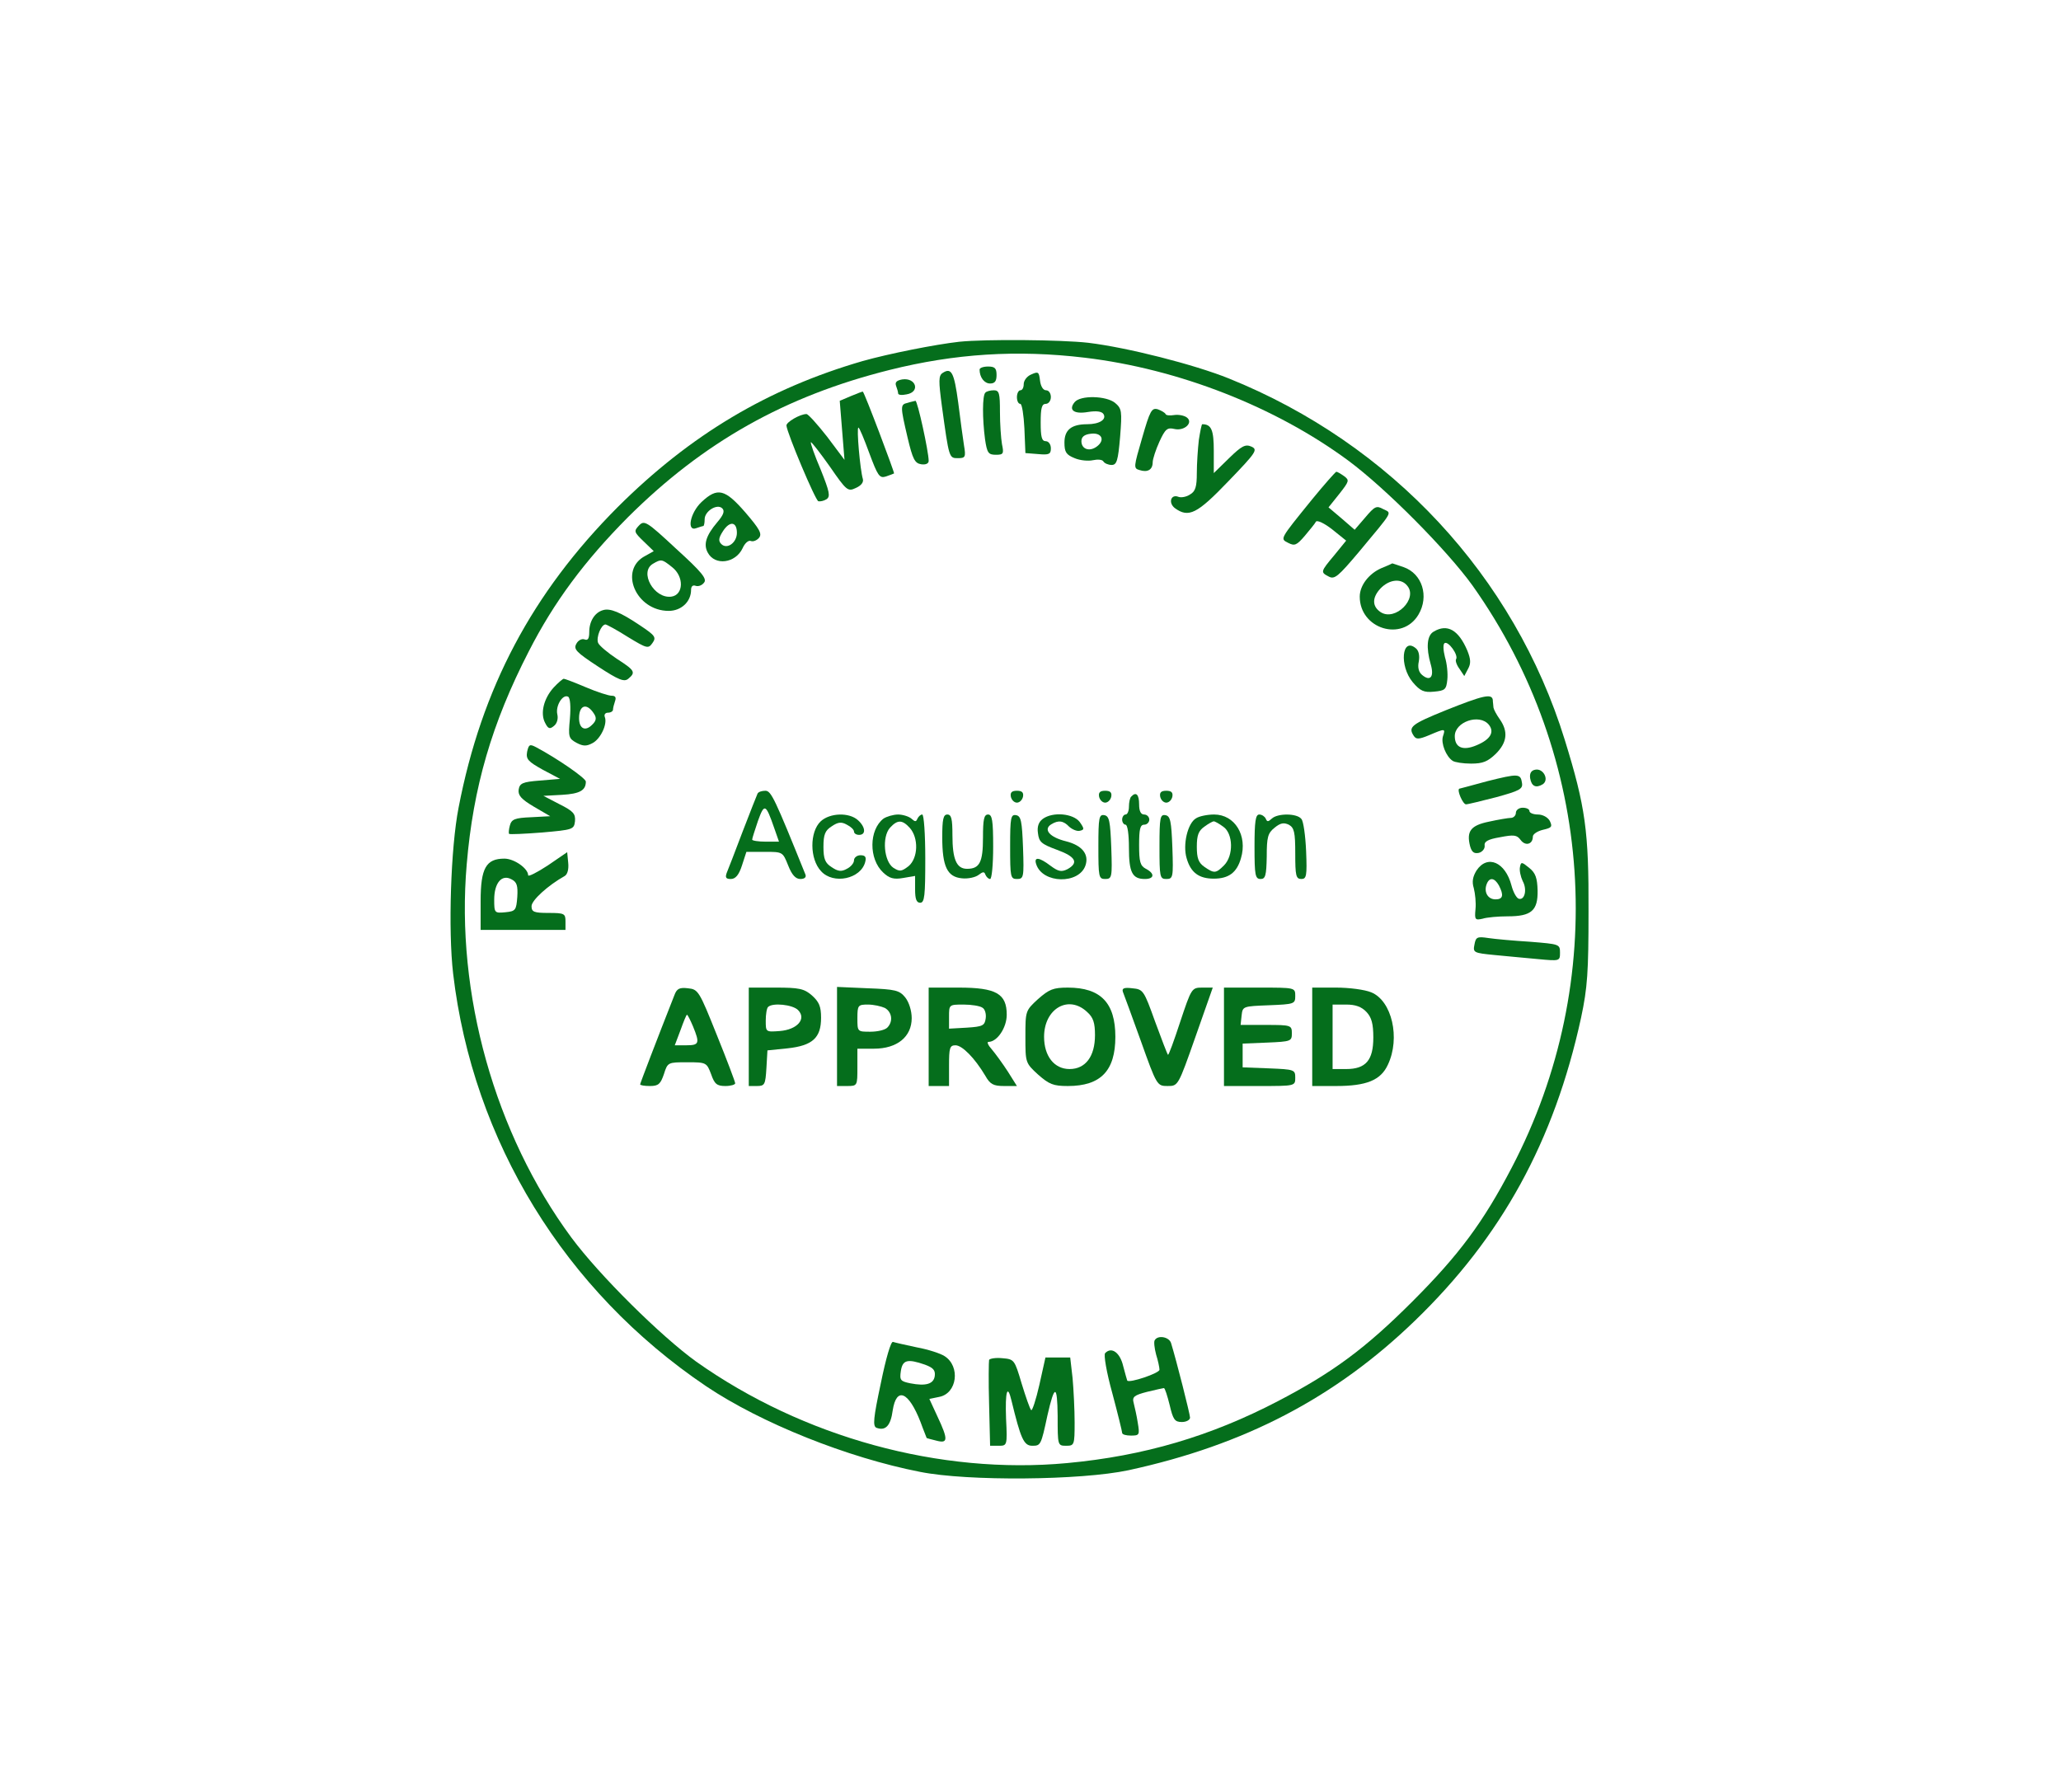 <?xml version="1.0" standalone="no"?>
<!DOCTYPE svg PUBLIC "-//W3C//DTD SVG 20010904//EN"
 "http://www.w3.org/TR/2001/REC-SVG-20010904/DTD/svg10.dtd">
<svg version="1.0" xmlns="http://www.w3.org/2000/svg"
 width="230pt" height="200pt" viewBox="0 0 530 528"
 preserveAspectRatio="xMidYMid meet">

<g transform="translate(0,528) scale(0.1,-0.1)"
fill="#056e1c" stroke="none">
<path d="M2440 4273 c-71 -8 -207 -35 -285 -57 -279 -81 -507 -217 -721 -430
-252 -253 -401 -533 -469 -886 -23 -117 -31 -361 -16 -489 58 -493 329 -935
746 -1216 161 -108 415 -210 630 -252 140 -28 474 -25 614 5 341 74 608 213
843 440 256 247 411 530 490 893 19 89 22 135 22 314 1 235 -9 308 -70 505
-149 482 -511 872 -990 1065 -102 41 -298 91 -414 105 -79 9 -303 11 -380 3z
m370 -47 c277 -33 562 -145 776 -303 112 -83 291 -264 366 -368 359 -506 404
-1164 116 -1715 -84 -161 -155 -257 -293 -395 -138 -138 -234 -209 -395 -293
-199 -104 -396 -162 -622 -183 -375 -35 -778 76 -1093 299 -104 75 -285 254
-368 366 -225 305 -341 718 -308 1099 19 227 74 416 183 628 74 145 164 266
292 395 222 221 463 357 771 434 192 48 375 60 575 36z"/>
<path d="M2500 4191 c0 -23 14 -41 31 -41 14 0 19 7 19 25 0 20 -5 25 -25 25
-14 0 -25 -4 -25 -9z"/>
<path d="M2391 4181 c-12 -8 -12 -23 -2 -98 21 -153 21 -153 47 -153 22 0 24
3 18 38 -3 20 -11 77 -17 126 -12 89 -20 104 -46 87z"/>
<path d="M2653 4177 c-13 -5 -23 -18 -23 -29 0 -10 -4 -18 -10 -18 -5 0 -10
-9 -10 -20 0 -11 4 -20 10 -20 5 0 10 -33 12 -72 l3 -73 38 -3 c32 -3 37 0 37
17 0 12 -7 21 -15 21 -12 0 -15 13 -15 55 0 42 3 55 15 55 8 0 15 9 15 20 0
11 -6 20 -14 20 -9 0 -16 12 -18 29 -3 25 -5 27 -25 18z"/>
<path d="M2272 4162 c-16 -3 -22 -8 -18 -19 3 -8 6 -18 6 -22 0 -5 11 -6 25
-3 41 7 28 50 -13 44z"/>
<path d="M2121 4113 l-33 -14 7 -87 7 -87 -51 68 c-29 37 -56 67 -61 67 -19 0
-60 -24 -59 -34 2 -23 85 -220 94 -223 6 -1 16 1 24 6 12 8 9 22 -17 87 -18
42 -31 79 -29 81 2 1 27 -31 56 -72 49 -71 53 -74 76 -63 16 7 24 17 21 27 -8
27 -19 151 -13 151 3 0 17 -34 32 -75 25 -67 30 -75 49 -69 12 4 22 8 24 9 2
2 -87 238 -92 241 0 1 -16 -5 -35 -13z"/>
<path d="M2517 4123 c-9 -8 -9 -76 -1 -137 6 -41 10 -46 32 -46 22 0 24 3 18
31 -3 17 -6 60 -6 95 0 55 -2 64 -18 64 -10 0 -22 -3 -25 -7z"/>
<path d="M2780 4095 c-19 -23 -2 -36 39 -29 25 4 41 2 46 -6 10 -16 -12 -30
-48 -30 -47 0 -67 -17 -67 -54 0 -28 5 -36 30 -46 16 -7 41 -9 54 -6 14 3 28
2 31 -4 3 -5 14 -10 24 -10 15 0 19 12 25 83 6 76 5 83 -15 100 -26 21 -102
23 -119 2z m65 -131 c-22 -16 -45 -7 -45 16 0 13 9 20 28 22 32 4 43 -19 17
-38z"/>
<path d="M2288 4093 c-22 -5 -22 -9 0 -103 15 -63 21 -75 40 -78 13 -2 22 2
22 10 0 27 -33 178 -39 177 -3 -1 -14 -3 -23 -6z"/>
<path d="M2979 3990 c-25 -86 -26 -90 -8 -95 24 -8 39 1 39 23 0 9 9 37 20 61
17 37 23 42 44 37 30 -7 58 20 35 35 -8 5 -24 8 -36 6 -12 -2 -24 -1 -25 3 -2
4 -12 10 -23 14 -18 5 -23 -4 -46 -84z"/>
<path d="M3146 3984 c-3 -26 -6 -70 -6 -98 0 -40 -4 -54 -20 -63 -10 -7 -26
-10 -34 -7 -22 9 -31 -17 -11 -33 41 -30 66 -17 158 79 83 86 87 93 68 102
-18 8 -29 2 -66 -34 l-45 -44 0 66 c0 61 -7 78 -34 78 -2 0 -6 -21 -10 -46z"/>
<path d="M3480 3809 c-98 -121 -95 -116 -70 -129 18 -9 24 -7 48 21 15 18 30
36 33 42 4 5 25 -5 48 -23 l41 -33 -35 -43 c-41 -49 -41 -50 -16 -63 17 -9 28
1 88 72 104 125 98 114 72 127 -20 11 -25 8 -53 -25 l-31 -36 -38 33 -39 33
32 40 c29 37 30 40 14 52 -10 7 -20 13 -23 13 -3 -1 -35 -37 -71 -81z"/>
<path d="M1681 3801 c-34 -32 -45 -89 -15 -77 9 3 18 6 20 6 2 0 4 9 4 20 0
24 37 47 52 32 8 -8 3 -20 -15 -41 -33 -39 -41 -65 -28 -89 21 -40 82 -32 103
13 6 14 17 24 24 21 7 -3 18 2 24 9 10 12 2 26 -40 75 -60 69 -82 75 -129 31z
m104 -91 c0 -29 -29 -50 -46 -33 -9 9 -8 18 5 38 20 31 41 28 41 -5z"/>
<path d="M1496 3731 c-15 -16 -14 -19 14 -46 l30 -29 -25 -14 c-79 -41 -28
-162 69 -162 37 0 66 27 66 62 0 10 5 15 13 12 8 -3 19 1 25 9 10 11 -6 31
-82 100 -88 82 -94 85 -110 68z m98 -122 c36 -28 34 -82 -2 -87 -51 -7 -96 73
-54 97 24 14 26 14 56 -10z"/>
<path d="M3684 3606 c-37 -16 -64 -51 -64 -84 0 -95 125 -134 173 -53 32 54
11 121 -44 140 -18 6 -32 11 -33 11 -1 -1 -15 -7 -32 -14z m76 -52 c32 -38
-35 -105 -78 -78 -26 17 -26 43 -1 70 26 27 61 31 79 8z"/>
<path d="M1390 3482 c-24 -7 -40 -33 -40 -64 0 -20 -4 -26 -14 -22 -8 3 -19
-3 -24 -13 -9 -16 0 -25 64 -67 61 -40 77 -46 89 -36 23 19 19 25 -34 59 -27
18 -52 39 -55 47 -6 16 9 54 22 54 3 0 33 -16 66 -37 56 -34 60 -35 72 -18 12
17 9 22 -36 52 -58 39 -89 52 -110 45z"/>
<path d="M3838 3419 c-20 -11 -23 -47 -9 -96 11 -37 -1 -52 -25 -32 -10 8 -14
22 -10 40 3 17 0 32 -9 39 -41 34 -49 -52 -9 -100 22 -26 33 -31 63 -28 32 3
36 6 39 35 2 18 -1 48 -7 67 -5 20 -6 38 -1 41 11 7 41 -35 34 -47 -3 -4 1
-17 10 -29 l14 -21 11 21 c9 16 8 29 -2 54 -26 61 -59 80 -99 56z"/>
<path d="M1245 3254 c-29 -32 -40 -76 -25 -104 9 -18 14 -19 26 -9 9 7 13 21
10 34 -6 25 16 61 32 52 6 -4 8 -29 5 -65 -5 -53 -4 -58 20 -71 19 -10 29 -10
46 -1 24 12 45 56 37 77 -3 7 1 13 9 13 8 0 15 4 15 9 0 5 3 16 6 25 4 11 1
16 -10 16 -9 0 -43 11 -76 25 -33 14 -62 25 -65 25 -3 0 -17 -12 -30 -26z
m119 -77 c8 -12 7 -21 -6 -33 -20 -20 -38 -11 -38 20 0 39 23 46 44 13z"/>
<path d="M3873 3187 c-101 -41 -111 -49 -94 -75 7 -11 15 -11 46 2 47 20 48
20 40 -4 -6 -20 9 -59 29 -72 6 -4 30 -8 54 -8 35 0 49 6 73 29 33 33 37 65
12 101 -10 14 -18 29 -19 35 0 5 -2 16 -2 23 -3 19 -29 13 -139 -31z m127 -42
c18 -22 5 -44 -36 -61 -40 -17 -64 -7 -64 27 0 42 72 67 100 34z"/>
<path d="M1167 3065 c-4 -22 3 -29 46 -53 l51 -27 -60 -5 c-51 -4 -59 -8 -62
-27 -2 -17 8 -28 45 -50 l48 -28 -56 -3 c-49 -2 -58 -6 -63 -25 -3 -11 -4 -23
-2 -24 2 -2 45 0 97 4 91 8 94 9 97 33 2 22 -5 30 -45 50 l-48 25 55 3 c52 3
70 13 70 39 0 10 -84 68 -146 101 -19 10 -22 9 -27 -13z"/>
<path d="M4137 3012 c-12 -2 -17 -11 -15 -25 4 -24 17 -30 37 -18 20 13 2 48
-22 43z"/>
<path d="M3995 2978 c-44 -12 -81 -22 -82 -22 -7 -5 11 -46 20 -46 6 0 46 10
89 21 69 19 79 24 76 42 -4 28 -11 28 -103 5z"/>
<path d="M1846 2942 c-2 -4 -22 -55 -44 -112 -22 -58 -43 -113 -47 -122 -5
-14 -2 -18 12 -18 14 0 24 12 33 40 l13 40 54 0 c53 0 53 0 69 -40 11 -28 22
-40 36 -40 12 0 18 5 15 13 -90 223 -101 247 -118 247 -10 0 -20 -3 -23 -8z
m49 -102 l14 -40 -39 0 c-22 0 -40 3 -40 6 0 4 8 28 17 55 19 53 23 51 48 -21z"/>
<path d="M2592 2933 c2 -10 10 -18 18 -18 8 0 16 8 18 18 2 12 -3 17 -18 17
-15 0 -20 -5 -18 -17z"/>
<path d="M2852 2933 c2 -10 10 -18 18 -18 8 0 16 8 18 18 2 12 -3 17 -18 17
-15 0 -20 -5 -18 -17z"/>
<path d="M3032 2933 c2 -10 10 -18 18 -18 8 0 16 8 18 18 2 12 -3 17 -18 17
-15 0 -20 -5 -18 -17z"/>
<path d="M2947 2933 c-4 -3 -7 -17 -7 -30 0 -12 -4 -23 -10 -23 -5 0 -10 -7
-10 -15 0 -8 5 -15 10 -15 6 0 10 -29 10 -68 0 -73 10 -92 47 -92 28 0 30 16
3 30 -17 9 -20 21 -20 70 0 47 3 60 15 60 8 0 15 7 15 15 0 8 -7 15 -15 15
-10 0 -15 10 -15 30 0 29 -9 38 -23 23z"/>
<path d="M4080 2885 c0 -8 -7 -15 -15 -15 -7 0 -37 -5 -64 -11 -54 -11 -67
-28 -56 -72 5 -18 12 -23 26 -20 11 3 18 13 17 21 -2 12 9 19 45 25 41 8 50 7
61 -8 14 -19 36 -13 36 10 0 7 13 16 30 20 26 6 28 9 20 26 -6 11 -21 19 -35
19 -14 0 -25 5 -25 10 0 6 -9 10 -20 10 -11 0 -20 -7 -20 -15z"/>
<path d="M2032 2860 c-33 -31 -33 -111 1 -147 36 -40 117 -23 130 27 4 15 0
20 -14 20 -10 0 -19 -7 -19 -15 0 -8 -9 -19 -21 -25 -16 -9 -26 -8 -45 5 -19
12 -24 24 -24 60 0 36 5 48 24 60 19 13 29 14 45 5 12 -6 21 -15 21 -20 0 -6
7 -10 15 -10 21 0 19 23 -3 43 -26 24 -83 22 -110 -3z"/>
<path d="M2217 2868 c-43 -33 -44 -119 -1 -159 18 -17 31 -21 59 -16 l35 6 0
-40 c0 -28 4 -39 15 -39 13 0 15 21 15 130 0 72 -4 130 -9 130 -5 0 -11 -6
-14 -12 -4 -10 -7 -10 -18 0 -7 6 -25 12 -39 12 -14 0 -34 -6 -43 -12z m77
-27 c27 -30 25 -89 -3 -113 -21 -16 -26 -17 -45 -5 -28 19 -34 91 -10 118 22
24 36 24 58 0z"/>
<path d="M2390 2813 c0 -87 15 -117 58 -121 18 -2 40 3 49 10 13 10 17 10 20
1 3 -7 9 -13 14 -13 5 0 9 43 9 95 0 78 -3 95 -15 95 -12 0 -15 -14 -15 -68 0
-73 -10 -92 -47 -92 -31 0 -43 28 -43 99 0 48 -3 61 -15 61 -12 0 -15 -14 -15
-67z"/>
<path d="M2590 2786 c0 -90 1 -96 20 -96 20 0 21 5 18 92 -3 79 -6 93 -20 96
-16 3 -18 -6 -18 -92z"/>
<path d="M2686 2867 c-12 -9 -17 -23 -14 -42 3 -26 10 -32 56 -49 55 -20 65
-38 31 -57 -18 -9 -27 -7 -50 10 -34 26 -50 27 -42 4 19 -57 126 -59 145 -3
11 33 -10 59 -57 71 -49 12 -68 35 -44 50 21 13 36 11 53 -7 9 -8 23 -14 31
-12 14 3 14 6 0 26 -19 25 -79 31 -109 9z"/>
<path d="M2850 2786 c0 -90 1 -96 20 -96 20 0 21 5 18 92 -3 79 -6 93 -20 96
-16 3 -18 -6 -18 -92z"/>
<path d="M3030 2786 c0 -90 1 -96 20 -96 20 0 21 5 18 92 -3 79 -6 93 -20 96
-16 3 -18 -6 -18 -92z"/>
<path d="M3138 2869 c-25 -14 -40 -78 -28 -118 12 -42 36 -60 80 -60 44 0 68
18 80 60 20 67 -18 129 -79 129 -20 0 -44 -5 -53 -11z m80 -25 c29 -20 31 -85
2 -114 -24 -24 -29 -24 -58 -4 -17 12 -22 25 -22 59 0 34 5 47 22 59 12 9 25
16 28 16 3 0 16 -7 28 -16z"/>
<path d="M3310 2785 c0 -84 2 -95 18 -95 14 0 17 10 18 66 0 57 3 69 23 85 17
14 27 16 42 9 16 -9 19 -22 19 -85 0 -65 2 -75 18 -75 15 0 17 9 14 82 -2 46
-8 89 -14 95 -13 17 -70 17 -87 1 -11 -10 -14 -10 -18 0 -3 6 -11 12 -19 12
-11 0 -14 -20 -14 -95z"/>
<path d="M1228 2730 c-32 -21 -58 -34 -58 -29 0 20 -41 49 -70 49 -54 0 -70
-28 -70 -125 l0 -85 125 0 125 0 0 25 c0 23 -3 25 -50 25 -43 0 -50 3 -50 20
0 17 48 61 98 89 8 5 12 20 10 39 l-3 31 -57 -39z m-90 -93 c-3 -39 -5 -42
-35 -45 -32 -3 -33 -2 -33 37 0 49 22 76 51 60 16 -8 19 -19 17 -52z"/>
<path d="M3964 2715 c-11 -18 -14 -33 -8 -52 4 -16 7 -43 5 -62 -3 -31 -1 -33
21 -28 12 4 46 7 74 7 70 0 89 17 88 76 -1 37 -6 52 -25 67 -22 18 -24 18 -27
2 -2 -10 2 -28 8 -41 14 -25 6 -58 -12 -52 -7 3 -16 20 -21 39 -18 69 -71 92
-103 44z m66 -44 c15 -29 12 -41 -10 -41 -23 0 -35 22 -26 45 8 21 23 19 36
-4z"/>
<path d="M3958 2497 c-5 -24 -2 -25 59 -31 34 -3 92 -9 128 -12 64 -6 65 -6
65 19 0 25 -2 25 -87 32 -49 3 -104 8 -124 11 -33 5 -37 3 -41 -19z"/>
<path d="M1601 2348 c-52 -132 -101 -260 -101 -263 0 -3 13 -5 29 -5 25 0 31
6 41 35 11 35 12 35 69 35 56 0 57 -1 70 -35 10 -29 17 -35 42 -35 16 0 29 4
29 8 0 4 -24 68 -54 142 -52 130 -55 135 -85 138 -25 3 -33 -1 -40 -20z m55
-93 c20 -49 18 -55 -20 -55 l-34 0 17 45 c9 25 17 45 19 45 2 0 10 -16 18 -35z"/>
<path d="M1820 2225 l0 -145 24 0 c23 0 25 4 28 53 l3 52 59 6 c74 8 99 31 99
90 0 34 -6 47 -27 66 -23 20 -38 23 -107 23 l-79 0 0 -145z m145 79 c26 -26
-2 -58 -54 -62 -41 -3 -41 -3 -41 31 0 18 3 37 7 40 13 13 72 7 88 -9z"/>
<path d="M2080 2226 l0 -146 30 0 c30 0 30 1 30 55 l0 55 49 0 c68 0 111 35
111 90 0 22 -8 47 -19 61 -17 21 -29 24 -110 27 l-91 4 0 -146z m141 84 c21
-12 25 -40 7 -58 -7 -7 -29 -12 -50 -12 -38 0 -38 0 -38 40 0 38 2 40 31 40
17 0 39 -5 50 -10z"/>
<path d="M2350 2225 l0 -145 30 0 30 0 0 60 c0 52 2 60 19 60 20 0 57 -38 88
-90 14 -25 24 -30 55 -30 l38 0 -27 43 c-15 23 -36 52 -47 65 -11 12 -15 22
-10 22 26 0 54 42 54 80 0 62 -31 80 -141 80 l-89 0 0 -145z m158 86 c8 -4 12
-19 10 -32 -3 -21 -9 -24 -55 -27 l-53 -3 0 35 c0 36 0 36 43 36 23 0 48 -4
55 -9z"/>
<path d="M2672 2336 c-37 -34 -37 -35 -37 -111 0 -76 0 -77 37 -111 33 -29 45
-34 88 -34 97 0 140 45 140 145 0 100 -43 145 -140 145 -43 0 -55 -5 -88 -34z
m145 -38 c18 -16 23 -32 23 -68 0 -63 -28 -100 -75 -100 -45 0 -75 38 -75 95
0 83 72 125 127 73z"/>
<path d="M2922 2358 c3 -7 27 -73 53 -145 47 -132 48 -133 79 -133 31 0 31 0
82 145 l51 145 -31 0 c-31 0 -32 -2 -65 -101 -18 -55 -34 -99 -36 -97 -2 2
-19 46 -38 98 -33 92 -35 95 -67 98 -24 3 -31 0 -28 -10z"/>
<path d="M3220 2225 l0 -145 105 0 c105 0 105 0 105 25 0 23 -3 24 -77 27
l-78 3 0 35 0 35 73 3 c69 3 72 4 72 27 0 24 -2 25 -76 25 l-75 0 3 28 c3 27
4 27 81 30 74 3 77 4 77 27 0 25 0 25 -105 25 l-105 0 0 -145z"/>
<path d="M3480 2225 l0 -145 70 0 c90 0 132 17 153 63 37 78 12 188 -49 213
-19 8 -65 14 -104 14 l-70 0 0 -145z m160 73 c15 -16 20 -35 20 -75 0 -67 -22
-93 -80 -93 l-40 0 0 95 0 95 40 0 c27 0 45 -6 60 -22z"/>
<path d="M3016 1331 c-3 -4 -1 -23 4 -42 6 -19 10 -39 10 -45 0 -10 -88 -40
-95 -32 -1 2 -6 21 -12 43 -9 39 -34 58 -53 38 -5 -4 4 -57 21 -118 16 -60 29
-113 29 -117 0 -5 12 -8 26 -8 25 0 26 2 20 38 -3 20 -9 46 -12 58 -5 18 1 23
40 33 25 6 47 11 49 11 3 0 10 -22 17 -50 10 -43 15 -50 36 -50 13 0 24 6 24
13 0 10 -40 168 -56 220 -6 18 -39 24 -48 8z"/>
<path d="M2209 1204 c-22 -103 -24 -126 -13 -131 27 -10 42 6 48 51 11 71 47
56 82 -34 9 -25 18 -46 18 -47 1 -1 13 -4 29 -8 34 -9 35 3 3 71 l-24 52 29 6
c53 10 63 90 16 120 -12 8 -49 20 -82 26 -33 7 -64 14 -70 16 -6 3 -21 -48
-36 -122z m130 55 c24 -9 31 -16 29 -33 -3 -24 -26 -31 -72 -22 -29 6 -32 9
-28 36 5 33 19 37 71 19z"/>
<path d="M2528 1273 c-1 -4 -2 -63 0 -130 l3 -123 25 0 c25 0 26 0 22 80 -3
80 4 104 16 53 27 -111 36 -133 61 -133 25 0 26 1 45 90 21 92 29 91 30 -2 0
-87 0 -88 25 -88 24 0 25 2 25 69 0 37 -3 96 -6 130 l-7 61 -36 0 -37 0 -18
-81 c-10 -44 -21 -77 -24 -74 -4 4 -16 39 -28 78 -21 71 -22 72 -57 75 -19 2
-37 -1 -39 -5z"/>
</g>
</svg>

